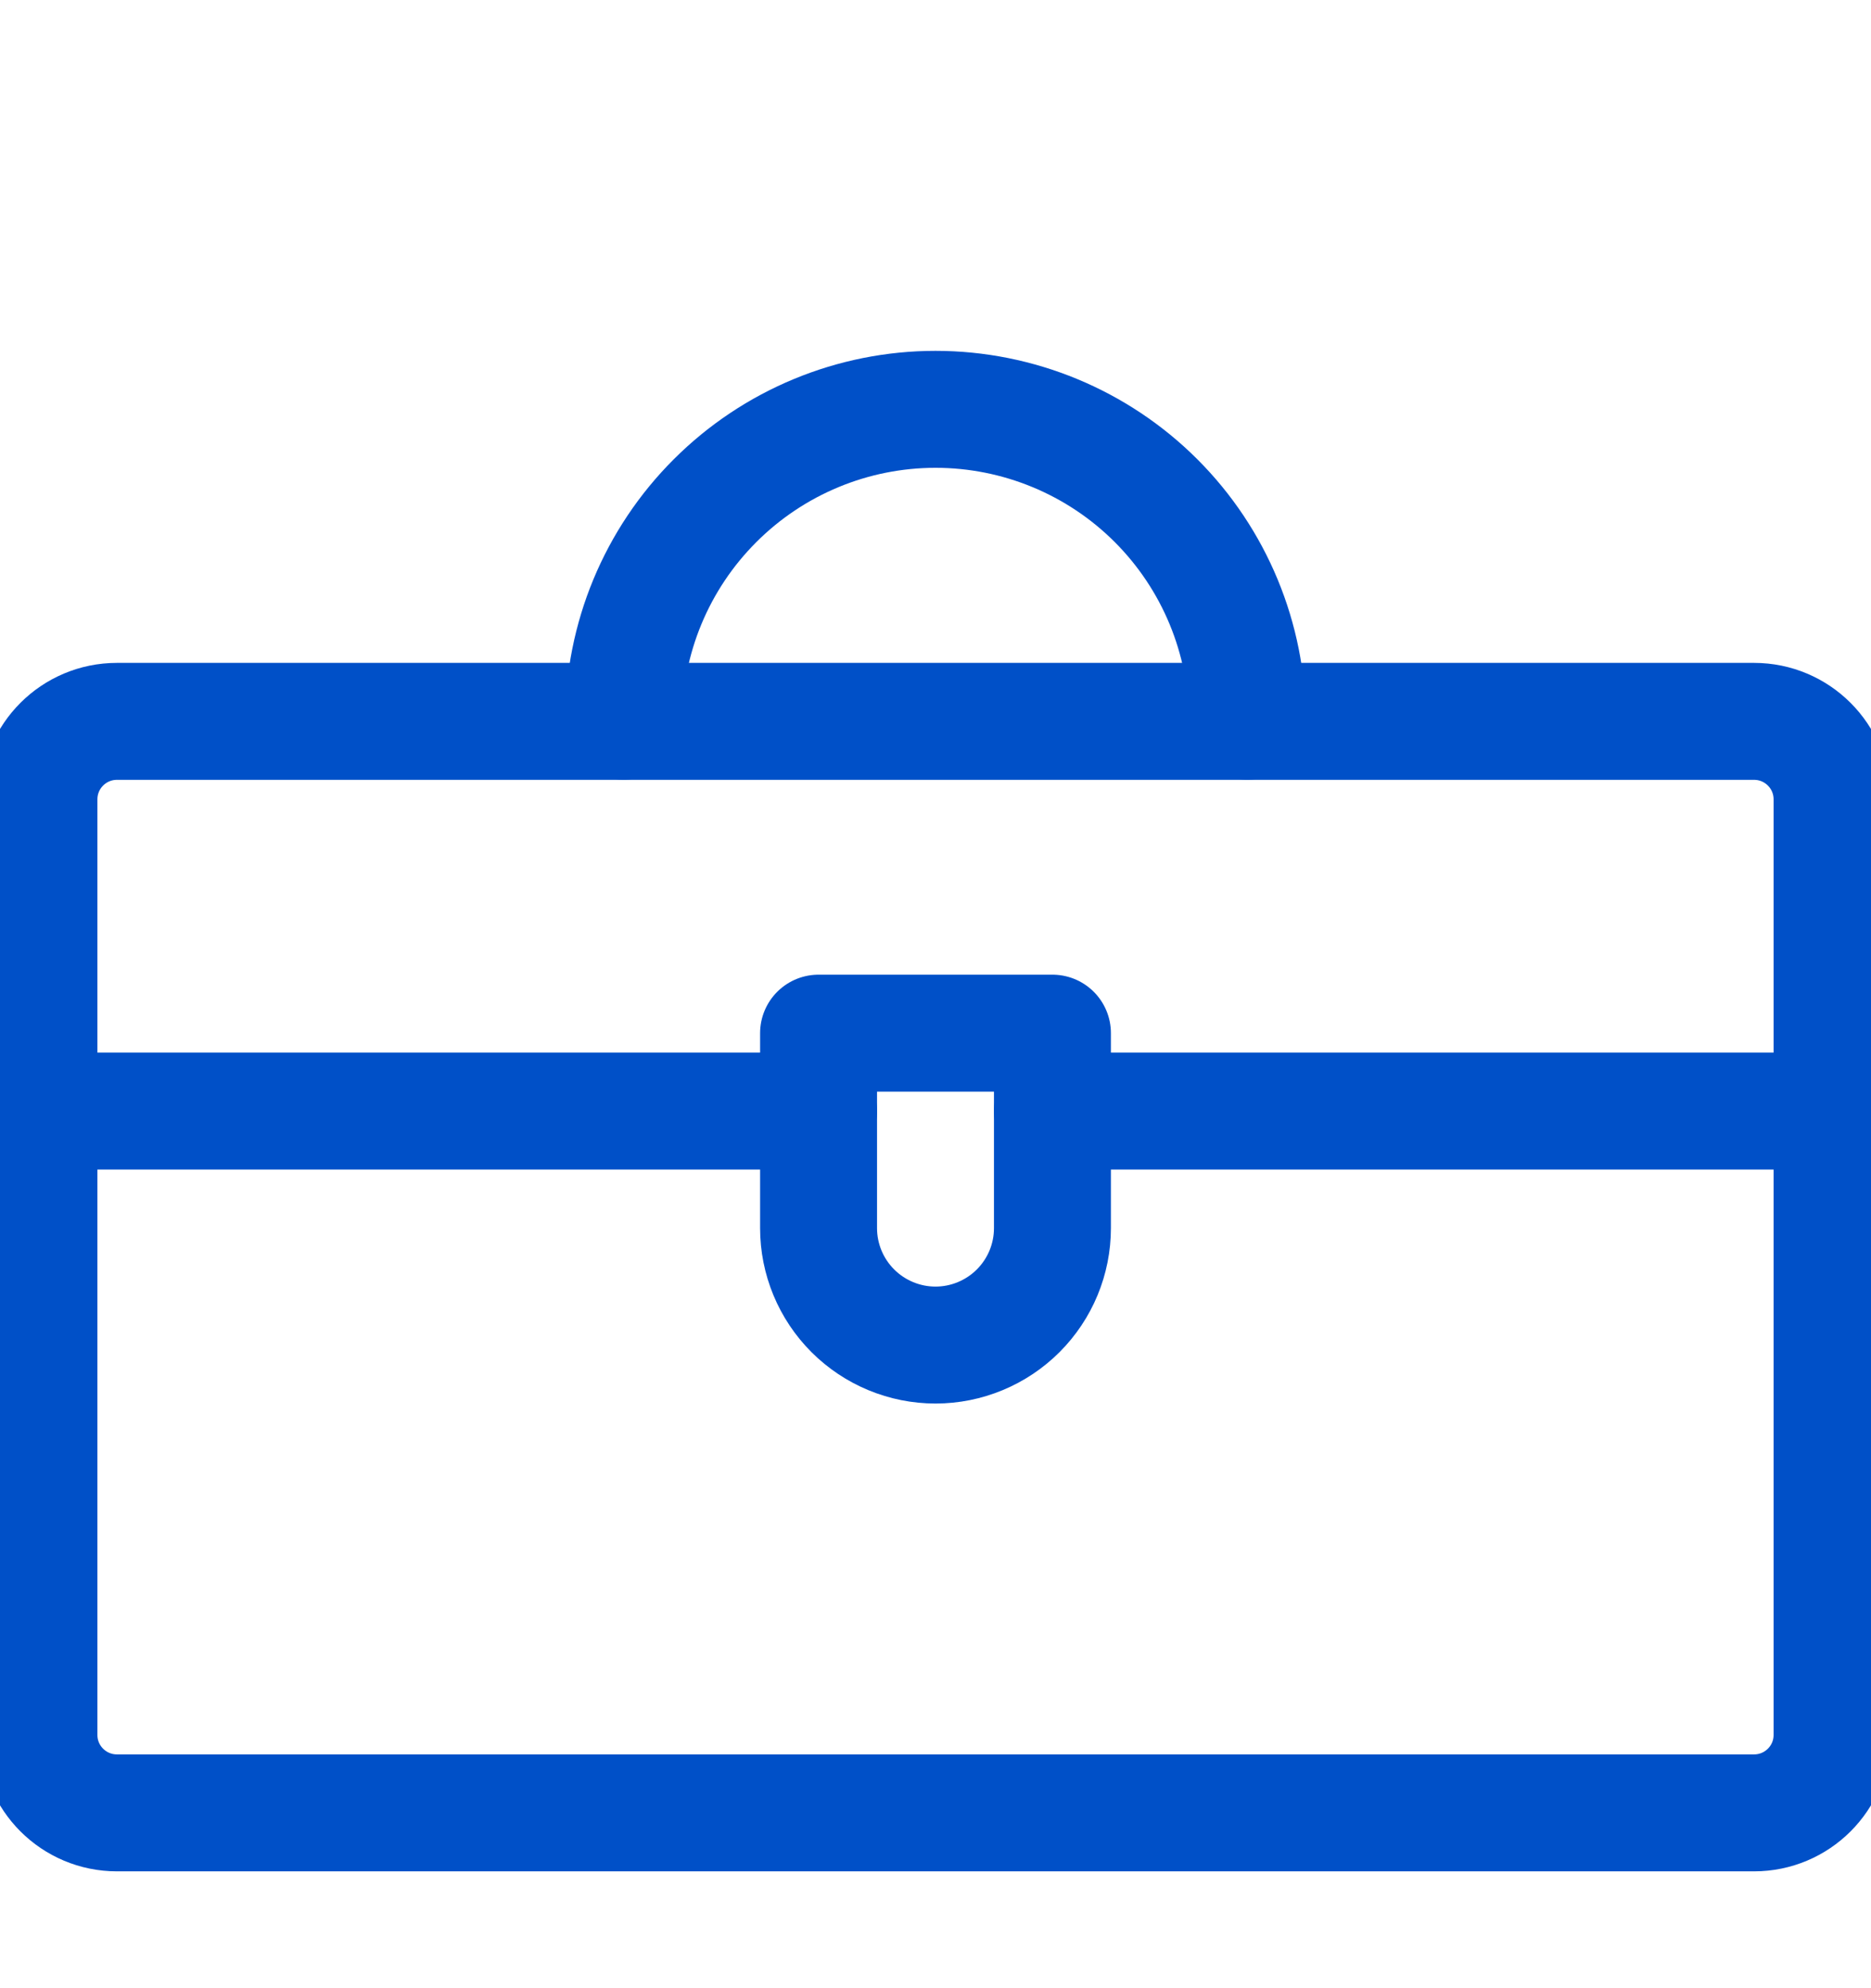 <svg width="16" height="17" viewBox="0 0 16 17" fill="none" xmlns="http://www.w3.org/2000/svg">
<g clip-path="url(#clip0_5264_73064)">
<path d="M0.333 9.5H7" stroke="#0050C8" stroke-linecap="round" stroke-linejoin="round"/>
<path d="M9 9.5H15.667" stroke="#0050C8" stroke-linecap="round" stroke-linejoin="round"/>
<path d="M15 6.168H1C0.632 6.168 0.333 6.466 0.333 6.835V14.835C0.333 15.203 0.632 15.501 1 15.501H15C15.368 15.501 15.667 15.203 15.667 14.835V6.835C15.667 6.466 15.368 6.168 15 6.168Z" stroke="#0050C8" stroke-linecap="round" stroke-linejoin="round"/>
<path d="M9 10.501C9 10.766 8.895 11.02 8.707 11.208C8.52 11.395 8.265 11.501 8 11.501C7.735 11.501 7.48 11.395 7.293 11.208C7.105 11.02 7 10.766 7 10.501V8.834H9V10.501Z" stroke="#0050C8" stroke-linecap="round" stroke-linejoin="round"/>
<path d="M5.333 6.167C5.333 5.459 5.614 4.781 6.115 4.281C6.615 3.781 7.293 3.5 8 3.5C8.707 3.5 9.386 3.781 9.886 4.281C10.386 4.781 10.667 5.459 10.667 6.167" stroke="#0050C8" stroke-linecap="round" stroke-linejoin="round"/>
</g>
<defs>
<clipPath id="clip0_5264_73064">
<rect width="16" height="16" fill="white" transform="translate(0 0.5)"/>
</clipPath>
</defs>
</svg>
